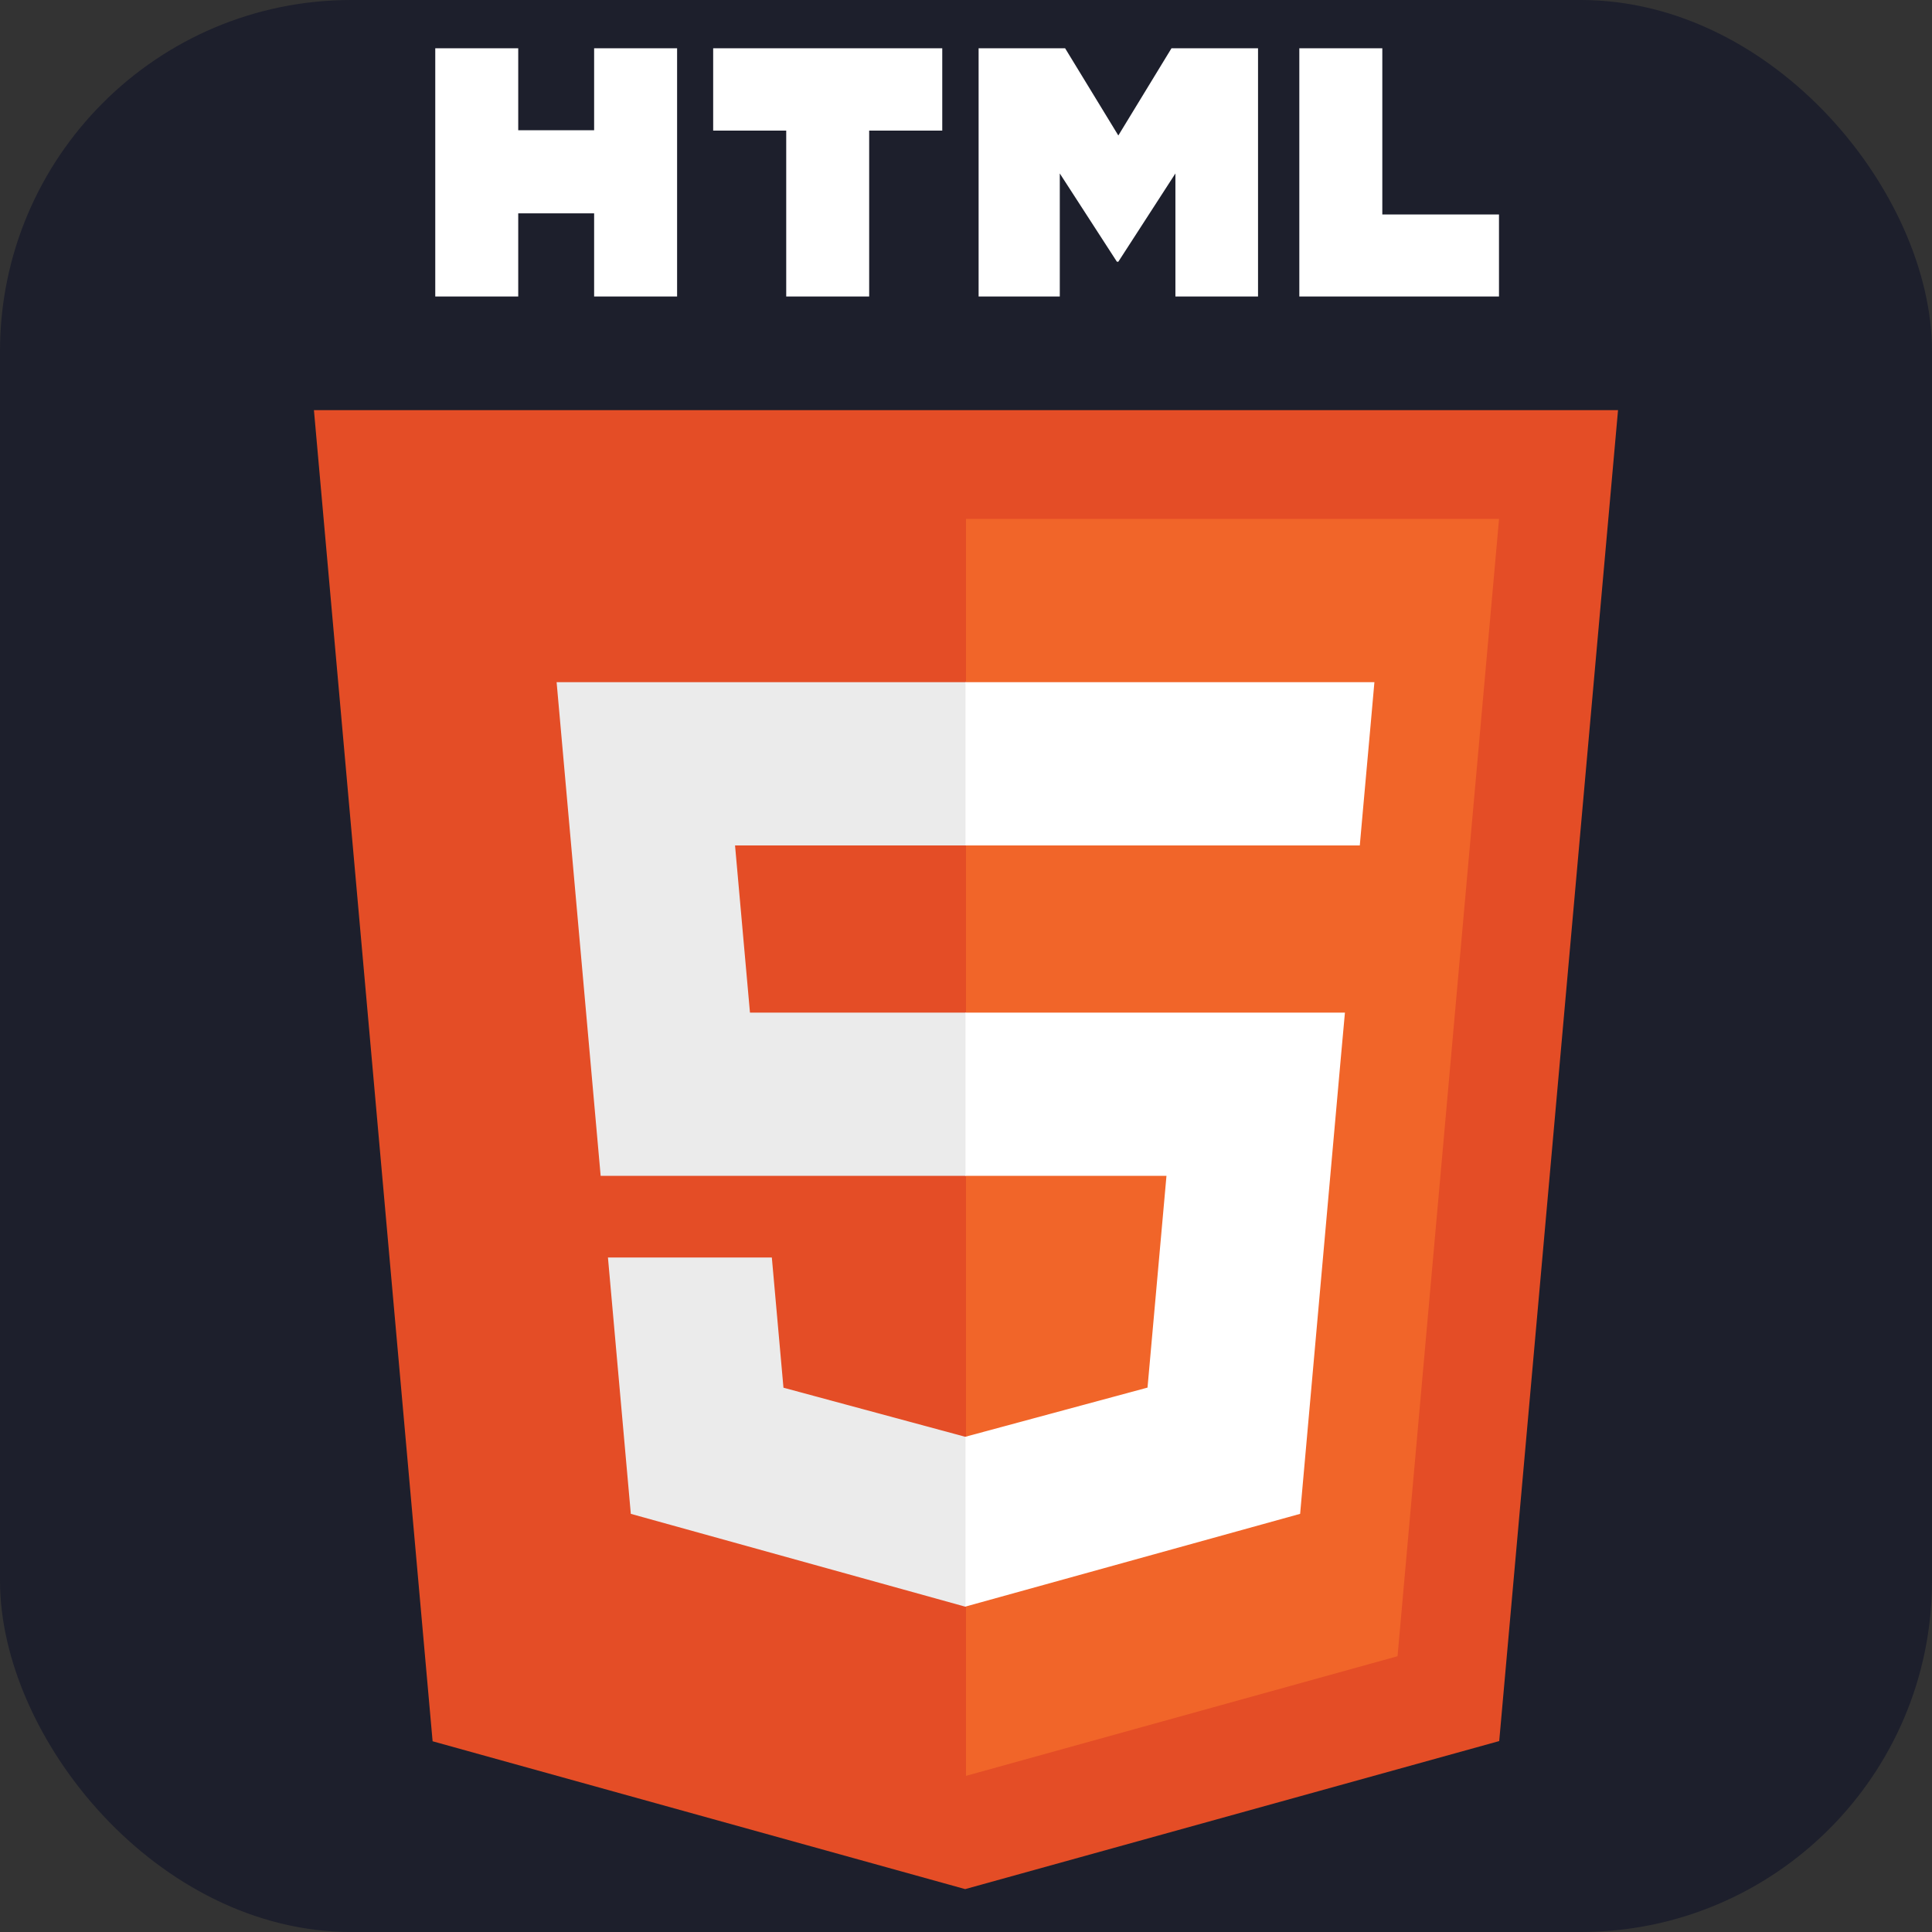 <svg width="110" height="110" viewBox="0 0 110 110" fill="none" xmlns="http://www.w3.org/2000/svg">
<rect x="0" y="0" width="110" height="110" fill="#333333" stroke="none"/>
<g id="html-5-logo-svgrepo-com 1">
<rect width="110" height="110" rx="20" fill="#1D1F2C"/>
<path id="Vector" d="M92.124 23.352L85.359 99.129L54.953 107.558L24.631 99.141L17.874 23.352H92.124Z" fill="#E44D26"/>
<path id="Vector_2" d="M55 101.11L79.57 94.298L85.35 29.543H55V101.11Z" fill="#F16529"/>
<path id="Vector_3" d="M41.85 48.135H54.999V38.84H31.691L31.914 41.334L34.199 66.949H54.999V57.654H42.7L41.85 48.135ZM43.945 71.597H34.614L35.916 86.192L54.957 91.477L54.999 91.465V81.794L54.959 81.805L44.607 79.01L43.945 71.597Z" fill="#EBEBEB"/>
<path id="Vector_4" d="M24.782 2.748H29.506V7.415H33.827V2.748H38.551V16.881H33.827V12.148H29.506V16.881H24.782L24.782 2.748ZM44.763 7.435H40.605V2.748H53.648V7.435H49.487V16.881H44.764V7.435H44.763ZM55.718 2.748H60.643L63.673 7.714L66.7 2.748H71.627V16.881H66.923V9.876L63.673 14.901H63.592L60.34 9.876V16.881H55.718V2.748ZM73.978 2.748H78.703V12.21H85.346V16.881H73.978V2.748H73.978Z" fill="white"/>
<path id="Vector_5" d="M54.968 66.949H66.414L65.335 79.004L54.968 81.802V91.472L74.024 86.192L74.163 84.621L76.348 60.15L76.575 57.654H54.968V66.949ZM54.968 48.112V48.135H77.421L77.607 46.046L78.031 41.334L78.253 38.84H54.968V48.112Z" fill="white"/>
</g>
</svg>
